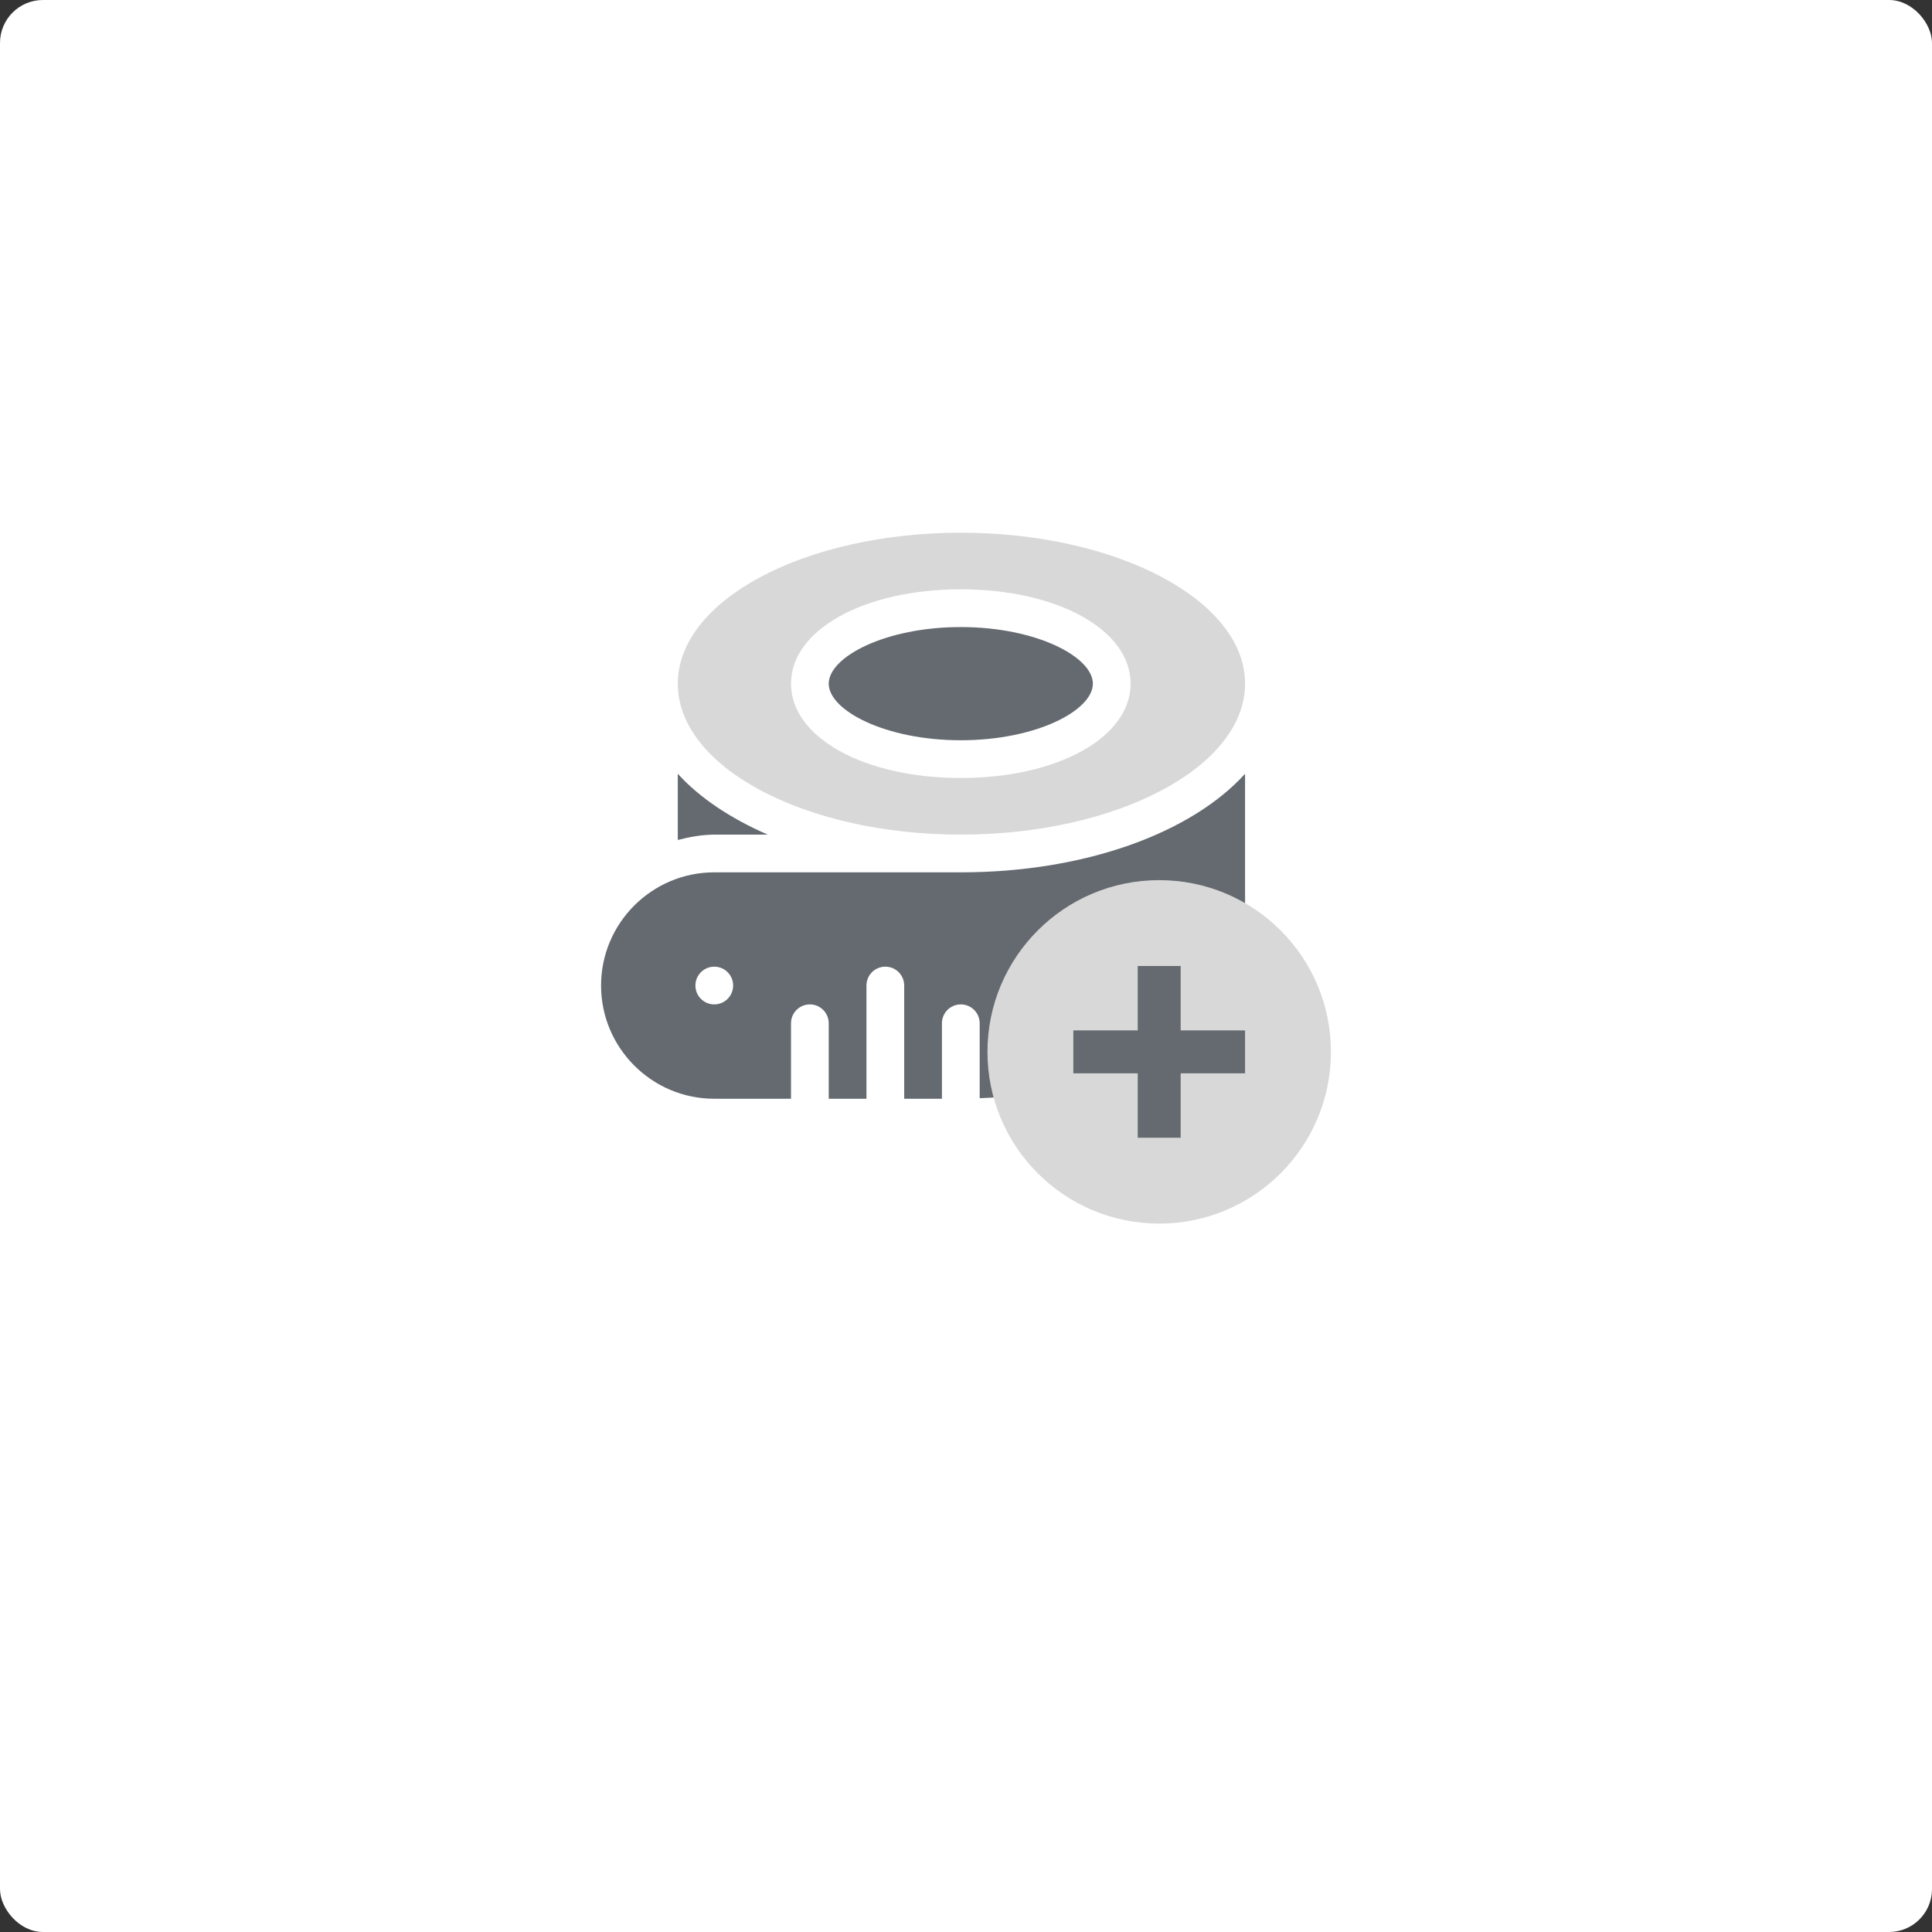 <svg width="90" height="90" viewBox="0 0 90 90" fill="none" xmlns="http://www.w3.org/2000/svg">
<rect x="0" y="0" width="90" height="90" fill="#333333" stroke="none"/>
<rect width="90" height="90" rx="2" fill="white"/>
<path d="M44.758 29.211C41.236 29.211 38.605 30.603 38.605 31.848C38.605 33.092 41.236 34.484 44.758 34.484C48.279 34.484 50.91 33.092 50.91 31.848C50.91 30.603 48.279 29.211 44.758 29.211Z" fill="#646A70"/>
<path d="M44.758 24.816C37.477 24.816 31.574 27.964 31.574 31.848C31.574 35.731 37.477 38.879 44.758 38.879C52.039 38.879 58 35.731 58 31.848C58 27.964 52.039 24.816 44.758 24.816ZM44.758 36.242C40.248 36.242 36.848 34.353 36.848 31.848C36.848 29.342 40.248 27.453 44.758 27.453C49.267 27.453 52.668 29.342 52.668 31.848C52.668 34.353 49.267 36.242 44.758 36.242Z" fill="#D8D8D8"/>
<path d="M31.574 36.045V39.129C32.139 38.982 32.721 38.879 33.332 38.879H35.759C34.038 38.125 32.593 37.171 31.574 36.045Z" fill="#646A70"/>
<path d="M44.758 40.637H33.273C30.366 40.637 28 43.002 28 45.91C28 48.818 30.366 51.184 33.273 51.184H36.848V47.668C36.848 47.182 37.241 46.789 37.727 46.789C38.212 46.789 38.605 47.182 38.605 47.668V51.184H40.363V45.91C40.363 45.424 40.756 45.031 41.242 45.031C41.728 45.031 42.121 45.424 42.121 45.91V51.184H43.879V47.668C43.879 47.182 44.272 46.789 44.758 46.789C45.244 46.789 45.637 47.182 45.637 47.668V51.158C46.234 51.135 46.823 51.097 47.395 51.03V45.91C47.395 45.424 47.788 45.031 48.273 45.031C48.759 45.031 49.152 45.424 49.152 45.91V50.74C54.318 49.676 58 46.779 58 43.273V36.045C55.506 38.801 50.535 40.637 44.758 40.637ZM33.273 46.789C32.788 46.789 32.395 46.395 32.395 45.91C32.395 45.425 32.788 45.031 33.273 45.031C33.759 45.031 34.152 45.425 34.152 45.91C34.152 46.395 33.759 46.789 33.273 46.789Z" fill="#646A70"/>
<circle cx="54" cy="49" r="8" fill="#D8D8D8"/>
<path d="M50 48H58V50H50V48Z" fill="#646A70"/>
<path d="M55 45L55 53H53L53 45L55 45Z" fill="#646A70"/>
</svg>
